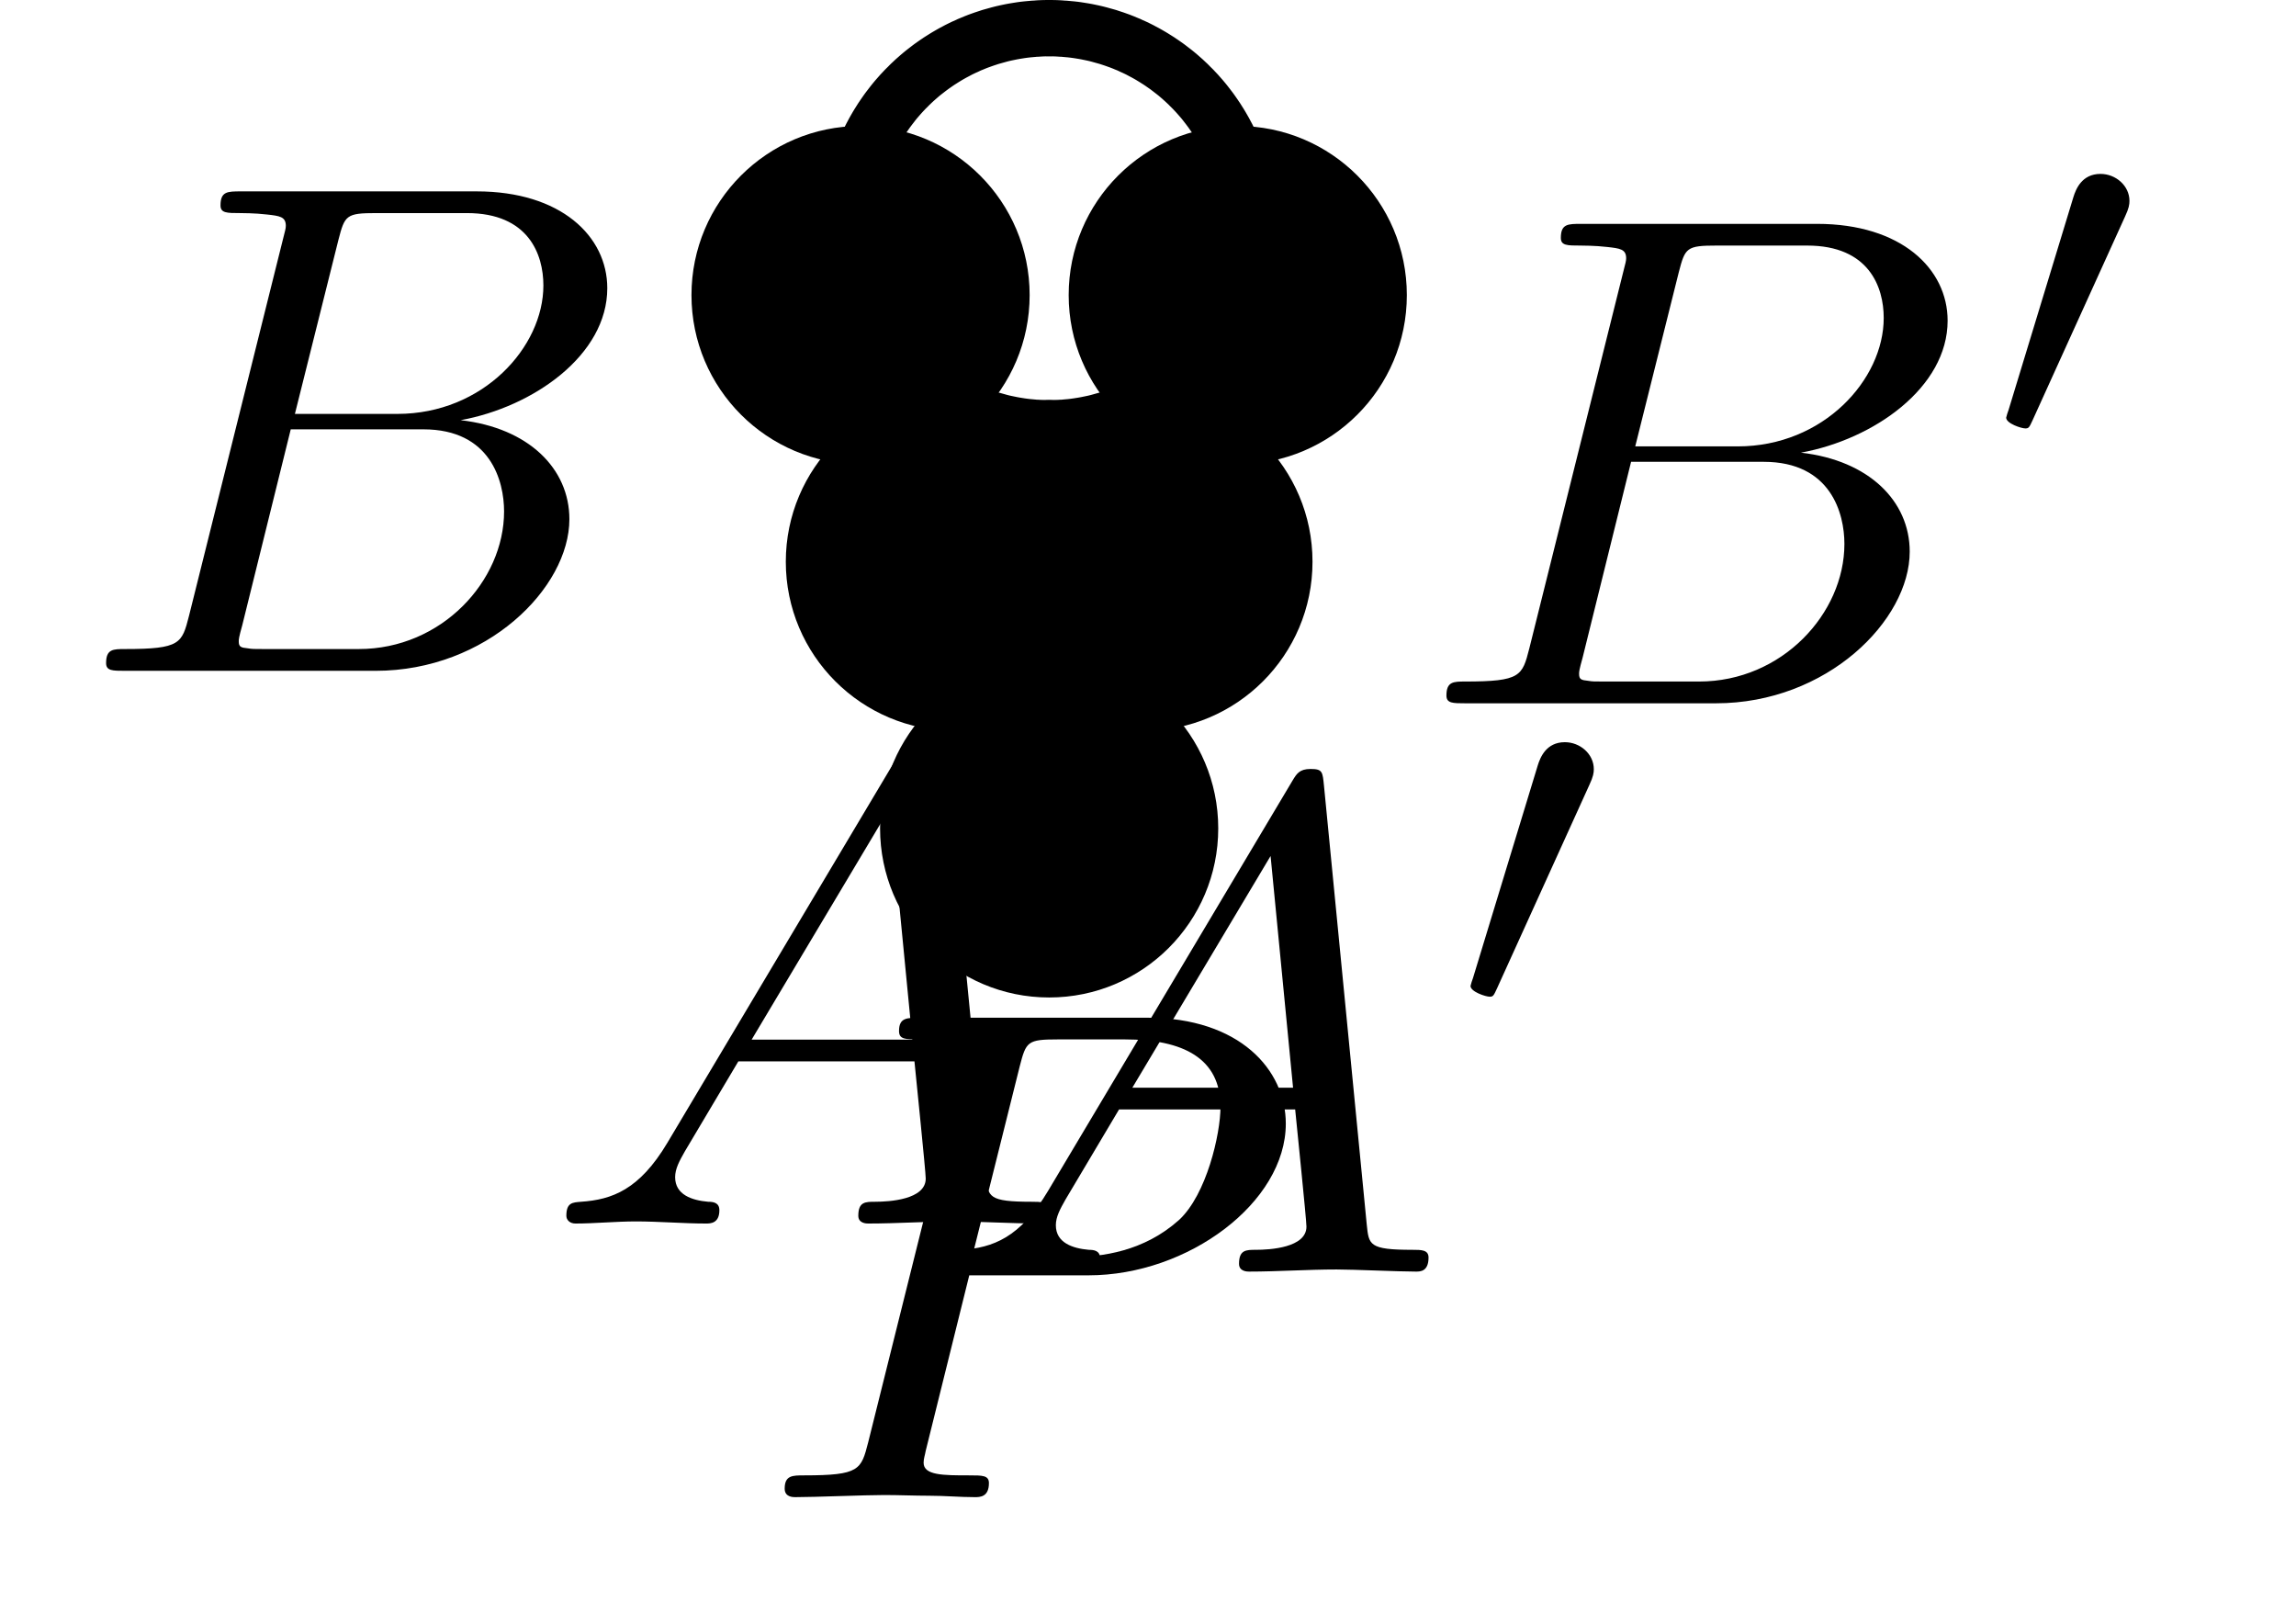 <?xml version='1.0'?>
<!-- This file was generated by dvisvgm 1.6 -->
<svg height='22.89pt' version='1.1' viewBox='56.621 54.06 32.59 22.89' width='32.59pt' xmlns='http://www.w3.org/2000/svg' xmlns:xlink='http://www.w3.org/1999/xlink'>
<defs>
<path d='M1.783 -1.146C1.385 -0.478 0.996 -0.339 0.558 -0.309C0.438 -0.299 0.349 -0.299 0.349 -0.11C0.349 -0.05 0.399 0 0.478 0C0.747 0 1.056 -0.03 1.335 -0.03C1.664 -0.03 2.012 0 2.331 0C2.391 0 2.521 0 2.521 -0.189C2.521 -0.299 2.431 -0.309 2.361 -0.309C2.132 -0.329 1.893 -0.408 1.893 -0.658C1.893 -0.777 1.953 -0.887 2.032 -1.026L2.79 -2.301H5.29C5.31 -2.092 5.45 -0.737 5.45 -0.638C5.45 -0.339 4.932 -0.309 4.732 -0.309C4.593 -0.309 4.493 -0.309 4.493 -0.11C4.493 0 4.613 0 4.633 0C5.041 0 5.469 -0.03 5.878 -0.03C6.127 -0.03 6.755 0 7.004 0C7.064 0 7.183 0 7.183 -0.199C7.183 -0.309 7.083 -0.309 6.954 -0.309C6.336 -0.309 6.336 -0.379 6.306 -0.667L5.699 -6.894C5.679 -7.093 5.679 -7.133 5.509 -7.133C5.35 -7.133 5.31 -7.064 5.25 -6.964L1.783 -1.146ZM2.979 -2.61L4.941 -5.898L5.26 -2.61H2.979Z' id='g1-65'/>
<path d='M1.594 -0.777C1.494 -0.389 1.474 -0.309 0.687 -0.309C0.518 -0.309 0.418 -0.309 0.418 -0.11C0.418 0 0.508 0 0.687 0H4.244C5.818 0 6.994 -1.176 6.994 -2.152C6.994 -2.869 6.416 -3.447 5.45 -3.557C6.486 -3.746 7.532 -4.483 7.532 -5.43C7.532 -6.167 6.874 -6.804 5.679 -6.804H2.331C2.142 -6.804 2.042 -6.804 2.042 -6.605C2.042 -6.496 2.132 -6.496 2.321 -6.496C2.341 -6.496 2.531 -6.496 2.7 -6.476C2.879 -6.456 2.969 -6.446 2.969 -6.316C2.969 -6.276 2.959 -6.247 2.929 -6.127L1.594 -0.777ZM3.098 -3.646L3.716 -6.117C3.806 -6.466 3.826 -6.496 4.254 -6.496H5.539C6.416 -6.496 6.625 -5.908 6.625 -5.469C6.625 -4.593 5.768 -3.646 4.553 -3.646H3.098ZM2.65 -0.309C2.511 -0.309 2.491 -0.309 2.431 -0.319C2.331 -0.329 2.301 -0.339 2.301 -0.418C2.301 -0.448 2.301 -0.468 2.351 -0.648L3.039 -3.427H4.922C5.878 -3.427 6.067 -2.69 6.067 -2.262C6.067 -1.275 5.181 -0.309 4.005 -0.309H2.65Z' id='g1-66'/>
<path d='M3.019 -3.148H4.712C6.127 -3.148 7.512 -4.184 7.512 -5.3C7.512 -6.067 6.854 -6.804 5.549 -6.804H2.321C2.132 -6.804 2.022 -6.804 2.022 -6.615C2.022 -6.496 2.112 -6.496 2.311 -6.496C2.441 -6.496 2.62 -6.486 2.74 -6.476C2.899 -6.456 2.959 -6.426 2.959 -6.316C2.959 -6.276 2.949 -6.247 2.919 -6.127L1.584 -0.777C1.484 -0.389 1.465 -0.309 0.677 -0.309C0.508 -0.309 0.399 -0.309 0.399 -0.12C0.399 0 0.518 0 0.548 0C0.827 0 1.534 -0.03 1.813 -0.03C2.022 -0.03 2.242 -0.02 2.451 -0.02C2.67 -0.02 2.889 0 3.098 0C3.168 0 3.298 0 3.298 -0.199C3.298 -0.309 3.208 -0.309 3.019 -0.309C2.65 -0.309 2.371 -0.309 2.371 -0.488C2.371 -0.548 2.391 -0.598 2.401 -0.658L3.019 -3.148ZM3.736 -6.117C3.826 -6.466 3.846 -6.496 4.274 -6.496H5.23C6.057 -6.496 6.585 -6.227 6.585 -5.539C6.585 -5.151 6.386 -4.294 5.998 -3.935C5.499 -3.487 4.902 -3.407 4.463 -3.407H3.059L3.736 -6.117Z' id='g1-80'/>
<path d='M2.022 -3.292C2.078 -3.41 2.085 -3.466 2.085 -3.515C2.085 -3.731 1.89 -3.898 1.674 -3.898C1.409 -3.898 1.325 -3.682 1.29 -3.571L0.37 -0.551C0.363 -0.537 0.335 -0.446 0.335 -0.439C0.335 -0.356 0.551 -0.286 0.607 -0.286C0.656 -0.286 0.663 -0.3 0.711 -0.404L2.022 -3.292Z' id='g0-48'/>
</defs>
<g id='page1'>
<g transform='matrix(1 0 0 1 71.513 57.299)'>
<path d='M 2.839 0C 2.839 -0.015 2.839 -0.03 2.839 -0.045C 2.838 -0.059 2.838 -0.074 2.838 -0.089C 2.837 -0.104 2.837 -0.119 2.836 -0.134C 2.835 -0.149 2.834 -0.163 2.833 -0.178C 2.833 -0.193 2.831 -0.208 2.83 -0.223C 2.829 -0.238 2.828 -0.252 2.826 -0.267C 2.825 -0.282 2.824 -0.297 2.822 -0.312C 2.82 -0.326 2.819 -0.341 2.817 -0.356C 2.815 -0.371 2.813 -0.385 2.811 -0.4C 2.809 -0.415 2.806 -0.429 2.804 -0.444C 2.802 -0.459 2.799 -0.473 2.797 -0.488C 2.794 -0.503 2.792 -0.517 2.789 -0.532C 2.786 -0.547 2.783 -0.561 2.78 -0.576C 2.777 -0.59 2.774 -0.605 2.771 -0.619C 2.767 -0.634 2.764 -0.648 2.761 -0.663C 2.757 -0.677 2.754 -0.692 2.75 -0.706C 2.746 -0.72 2.742 -0.735 2.738 -0.749C 2.734 -0.763 2.73 -0.778 2.726 -0.792C 2.722 -0.806 2.718 -0.821 2.714 -0.835C 2.709 -0.849 2.705 -0.863 2.7 -0.877C 2.695 -0.891 2.691 -0.906 2.686 -0.92C 2.681 -0.934 2.676 -0.948 2.671 -0.962C 2.666 -0.976 2.661 -0.99 2.656 -1.004C 2.651 -1.017 2.645 -1.031 2.64 -1.045C 2.634 -1.059 2.629 -1.073 2.623 -1.086C 2.617 -1.1 2.611 -1.114 2.606 -1.128C 2.6 -1.141 2.594 -1.155 2.587 -1.168C 2.581 -1.182 2.575 -1.195 2.569 -1.209C 2.563 -1.222 2.556 -1.236 2.55 -1.249C 2.543 -1.262 2.536 -1.276 2.53 -1.289C 2.523 -1.302 2.516 -1.315 2.509 -1.328C 2.502 -1.342 2.495 -1.355 2.488 -1.368C 2.481 -1.381 2.473 -1.394 2.466 -1.407C 2.459 -1.42 2.451 -1.432 2.444 -1.445C 2.436 -1.458 2.428 -1.471 2.421 -1.483C 2.413 -1.496 2.405 -1.509 2.397 -1.521C 2.389 -1.534 2.381 -1.546 2.373 -1.559C 2.365 -1.571 2.356 -1.583 2.348 -1.596C 2.34 -1.608 2.331 -1.62 2.323 -1.632C 2.314 -1.645 2.306 -1.657 2.297 -1.669C 2.288 -1.681 2.279 -1.693 2.27 -1.705C 2.261 -1.716 2.252 -1.728 2.243 -1.74C 2.234 -1.752 2.225 -1.763 2.216 -1.775C 2.206 -1.787 2.197 -1.798 2.188 -1.81C 2.178 -1.821 2.168 -1.833 2.159 -1.844C 2.149 -1.855 2.139 -1.866 2.13 -1.877C 2.12 -1.889 2.11 -1.9 2.1 -1.911C 2.09 -1.922 2.08 -1.933 2.07 -1.943C 2.059 -1.954 2.049 -1.965 2.039 -1.976C 2.028 -1.986 2.018 -1.997 2.007 -2.007C 1.997 -2.018 1.986 -2.028 1.976 -2.039C 1.965 -2.049 1.954 -2.059 1.943 -2.07C 1.933 -2.08 1.922 -2.09 1.911 -2.1C 1.9 -2.11 1.889 -2.12 1.877 -2.13C 1.866 -2.139 1.855 -2.149 1.844 -2.159C 1.833 -2.168 1.821 -2.178 1.81 -2.188C 1.798 -2.197 1.787 -2.206 1.775 -2.216C 1.763 -2.225 1.752 -2.234 1.74 -2.243C 1.728 -2.252 1.716 -2.261 1.705 -2.27C 1.693 -2.279 1.681 -2.288 1.669 -2.297C 1.657 -2.306 1.645 -2.314 1.632 -2.323C 1.62 -2.331 1.608 -2.34 1.596 -2.348C 1.583 -2.356 1.571 -2.365 1.559 -2.373C 1.546 -2.381 1.534 -2.389 1.521 -2.397C 1.509 -2.405 1.496 -2.413 1.483 -2.421C 1.471 -2.428 1.458 -2.436 1.445 -2.444C 1.432 -2.451 1.42 -2.459 1.407 -2.466C 1.394 -2.473 1.381 -2.481 1.368 -2.488C 1.355 -2.495 1.342 -2.502 1.328 -2.509C 1.315 -2.516 1.302 -2.523 1.289 -2.53C 1.276 -2.536 1.262 -2.543 1.249 -2.55C 1.236 -2.556 1.222 -2.563 1.209 -2.569C 1.195 -2.575 1.182 -2.581 1.168 -2.587C 1.155 -2.594 1.141 -2.6 1.128 -2.606C 1.114 -2.611 1.1 -2.617 1.086 -2.623C 1.073 -2.629 1.059 -2.634 1.045 -2.64C 1.031 -2.645 1.017 -2.651 1.004 -2.656C 0.99 -2.661 0.976 -2.666 0.962 -2.671C 0.948 -2.676 0.934 -2.681 0.92 -2.686C 0.906 -2.691 0.891 -2.695 0.877 -2.7C 0.863 -2.705 0.849 -2.709 0.835 -2.714C 0.821 -2.718 0.806 -2.722 0.792 -2.726C 0.778 -2.73 0.763 -2.734 0.749 -2.738C 0.735 -2.742 0.72 -2.746 0.706 -2.75C 0.692 -2.754 0.677 -2.757 0.663 -2.761C 0.648 -2.764 0.634 -2.767 0.619 -2.771C 0.605 -2.774 0.59 -2.777 0.576 -2.78C 0.561 -2.783 0.547 -2.786 0.532 -2.789C 0.517 -2.792 0.503 -2.794 0.488 -2.797C 0.473 -2.799 0.459 -2.802 0.444 -2.804C 0.429 -2.806 0.415 -2.809 0.4 -2.811C 0.385 -2.813 0.371 -2.815 0.356 -2.817C 0.341 -2.819 0.326 -2.82 0.312 -2.822C 0.297 -2.824 0.282 -2.825 0.267 -2.826C 0.252 -2.828 0.238 -2.829 0.223 -2.83C 0.208 -2.831 0.193 -2.833 0.178 -2.833C 0.163 -2.834 0.149 -2.835 0.134 -2.836C 0.119 -2.837 0.104 -2.837 0.089 -2.838C 0.074 -2.838 0.059 -2.838 0.045 -2.839C 0.03 -2.839 0.015 -2.839 1.73841e-16 -2.839C -0.015 -2.839 -0.03 -2.839 -0.045 -2.839C -0.059 -2.838 -0.074 -2.838 -0.089 -2.838C -0.104 -2.837 -0.119 -2.837 -0.134 -2.836C -0.149 -2.835 -0.163 -2.834 -0.178 -2.833C -0.193 -2.833 -0.208 -2.831 -0.223 -2.83C -0.238 -2.829 -0.252 -2.828 -0.267 -2.826C -0.282 -2.825 -0.297 -2.824 -0.312 -2.822C -0.326 -2.82 -0.341 -2.819 -0.356 -2.817C -0.371 -2.815 -0.385 -2.813 -0.4 -2.811C -0.415 -2.809 -0.429 -2.806 -0.444 -2.804C -0.459 -2.802 -0.473 -2.799 -0.488 -2.797C -0.503 -2.794 -0.517 -2.792 -0.532 -2.789C -0.547 -2.786 -0.561 -2.783 -0.576 -2.78C -0.59 -2.777 -0.605 -2.774 -0.619 -2.771C -0.634 -2.767 -0.648 -2.764 -0.663 -2.761C -0.677 -2.757 -0.692 -2.754 -0.706 -2.75C -0.72 -2.746 -0.735 -2.742 -0.749 -2.738C -0.763 -2.734 -0.778 -2.73 -0.792 -2.726C -0.806 -2.722 -0.821 -2.718 -0.835 -2.714C -0.849 -2.709 -0.863 -2.705 -0.877 -2.7C -0.891 -2.695 -0.906 -2.691 -0.92 -2.686C -0.934 -2.681 -0.948 -2.676 -0.962 -2.671C -0.976 -2.666 -0.99 -2.661 -1.004 -2.656C -1.017 -2.651 -1.031 -2.645 -1.045 -2.64C -1.059 -2.634 -1.073 -2.629 -1.086 -2.623C -1.1 -2.617 -1.114 -2.611 -1.128 -2.606C -1.141 -2.6 -1.155 -2.594 -1.168 -2.587C -1.182 -2.581 -1.195 -2.575 -1.209 -2.569C -1.222 -2.563 -1.236 -2.556 -1.249 -2.55C -1.262 -2.543 -1.276 -2.536 -1.289 -2.53C -1.302 -2.523 -1.315 -2.516 -1.328 -2.509C -1.342 -2.502 -1.355 -2.495 -1.368 -2.488C -1.381 -2.481 -1.394 -2.473 -1.407 -2.466C -1.42 -2.459 -1.432 -2.451 -1.445 -2.444C -1.458 -2.436 -1.471 -2.428 -1.483 -2.421C -1.496 -2.413 -1.509 -2.405 -1.521 -2.397C -1.534 -2.389 -1.546 -2.381 -1.559 -2.373C -1.571 -2.365 -1.583 -2.356 -1.596 -2.348C -1.608 -2.34 -1.62 -2.331 -1.632 -2.323C -1.645 -2.314 -1.657 -2.306 -1.669 -2.297C -1.681 -2.288 -1.693 -2.279 -1.705 -2.27C -1.716 -2.261 -1.728 -2.252 -1.74 -2.243C -1.752 -2.234 -1.763 -2.225 -1.775 -2.216C -1.787 -2.206 -1.798 -2.197 -1.81 -2.188C -1.821 -2.178 -1.833 -2.168 -1.844 -2.159C -1.855 -2.149 -1.866 -2.139 -1.877 -2.13C -1.889 -2.12 -1.9 -2.11 -1.911 -2.1C -1.922 -2.09 -1.933 -2.08 -1.943 -2.07C -1.954 -2.059 -1.965 -2.049 -1.976 -2.039C -1.986 -2.028 -1.997 -2.018 -2.007 -2.007C -2.018 -1.997 -2.028 -1.986 -2.039 -1.976C -2.049 -1.965 -2.059 -1.954 -2.07 -1.943C -2.08 -1.933 -2.09 -1.922 -2.1 -1.911C -2.11 -1.9 -2.12 -1.889 -2.13 -1.877C -2.139 -1.866 -2.149 -1.855 -2.159 -1.844C -2.168 -1.833 -2.178 -1.821 -2.188 -1.81C -2.197 -1.798 -2.206 -1.787 -2.216 -1.775C -2.225 -1.763 -2.234 -1.752 -2.243 -1.74C -2.252 -1.728 -2.261 -1.716 -2.27 -1.705C -2.279 -1.693 -2.288 -1.681 -2.297 -1.669C -2.306 -1.657 -2.314 -1.645 -2.323 -1.632C -2.331 -1.62 -2.34 -1.608 -2.348 -1.596C -2.356 -1.583 -2.365 -1.571 -2.373 -1.559C -2.381 -1.546 -2.389 -1.534 -2.397 -1.521C -2.405 -1.509 -2.413 -1.496 -2.421 -1.483C -2.428 -1.471 -2.436 -1.458 -2.444 -1.445C -2.451 -1.432 -2.459 -1.42 -2.466 -1.407C -2.473 -1.394 -2.481 -1.381 -2.488 -1.368C -2.495 -1.355 -2.502 -1.342 -2.509 -1.328C -2.516 -1.315 -2.523 -1.302 -2.53 -1.289C -2.536 -1.276 -2.543 -1.262 -2.55 -1.249C -2.556 -1.236 -2.563 -1.222 -2.569 -1.209C -2.575 -1.195 -2.581 -1.182 -2.587 -1.168C -2.594 -1.155 -2.6 -1.141 -2.606 -1.128C -2.611 -1.114 -2.617 -1.1 -2.623 -1.086C -2.629 -1.073 -2.634 -1.059 -2.64 -1.045C -2.645 -1.031 -2.651 -1.017 -2.656 -1.004C -2.661 -0.99 -2.666 -0.976 -2.671 -0.962C -2.676 -0.948 -2.681 -0.934 -2.686 -0.92C -2.691 -0.906 -2.695 -0.891 -2.7 -0.877C -2.705 -0.863 -2.709 -0.849 -2.714 -0.835C -2.718 -0.821 -2.722 -0.806 -2.726 -0.792C -2.73 -0.778 -2.734 -0.763 -2.738 -0.749C -2.742 -0.735 -2.746 -0.72 -2.75 -0.706C -2.754 -0.692 -2.757 -0.677 -2.761 -0.663C -2.764 -0.648 -2.767 -0.634 -2.771 -0.619C -2.774 -0.605 -2.777 -0.59 -2.78 -0.576C -2.783 -0.561 -2.786 -0.547 -2.789 -0.532C -2.792 -0.517 -2.794 -0.503 -2.797 -0.488C -2.799 -0.473 -2.802 -0.459 -2.804 -0.444C -2.806 -0.429 -2.809 -0.415 -2.811 -0.4C -2.813 -0.385 -2.815 -0.371 -2.817 -0.356C -2.819 -0.341 -2.82 -0.326 -2.822 -0.312C -2.824 -0.297 -2.825 -0.282 -2.826 -0.267C -2.828 -0.252 -2.829 -0.238 -2.83 -0.223C -2.831 -0.208 -2.833 -0.193 -2.833 -0.178C -2.834 -0.163 -2.835 -0.149 -2.836 -0.134C -2.837 -0.119 -2.837 -0.104 -2.838 -0.089C -2.838 -0.074 -2.838 -0.059 -2.839 -0.045C -2.839 -0.03 -2.839 -0.015 -2.839 -3.47681e-16C -2.839 0.015 -2.839 0.03 -2.839 0.045C -2.838 0.059 -2.838 0.074 -2.838 0.089C -2.837 0.104 -2.837 0.119 -2.836 0.134C -2.835 0.149 -2.834 0.163 -2.833 0.178C -2.833 0.193 -2.831 0.208 -2.83 0.223C -2.829 0.238 -2.828 0.252 -2.826 0.267C -2.825 0.282 -2.824 0.297 -2.822 0.312C -2.82 0.326 -2.819 0.341 -2.817 0.356C -2.815 0.371 -2.813 0.385 -2.811 0.4C -2.809 0.415 -2.806 0.429 -2.804 0.444C -2.802 0.459 -2.799 0.473 -2.797 0.488C -2.794 0.503 -2.792 0.517 -2.789 0.532C -2.786 0.547 -2.783 0.561 -2.78 0.576C -2.777 0.59 -2.774 0.605 -2.771 0.619C -2.767 0.634 -2.764 0.648 -2.761 0.663C -2.757 0.677 -2.754 0.692 -2.75 0.706C -2.746 0.72 -2.742 0.735 -2.738 0.749C -2.734 0.763 -2.73 0.778 -2.726 0.792C -2.722 0.806 -2.718 0.821 -2.714 0.835C -2.709 0.849 -2.705 0.863 -2.7 0.877C -2.695 0.891 -2.691 0.906 -2.686 0.92C -2.681 0.934 -2.676 0.948 -2.671 0.962C -2.666 0.976 -2.661 0.99 -2.656 1.004C -2.651 1.017 -2.645 1.031 -2.64 1.045C -2.634 1.059 -2.629 1.073 -2.623 1.086C -2.617 1.1 -2.611 1.114 -2.606 1.128C -2.6 1.141 -2.594 1.155 -2.587 1.168C -2.581 1.182 -2.575 1.195 -2.569 1.209C -2.563 1.222 -2.556 1.236 -2.55 1.249C -2.543 1.262 -2.536 1.276 -2.53 1.289C -2.523 1.302 -2.516 1.315 -2.509 1.328C -2.502 1.342 -2.495 1.355 -2.488 1.368C -2.481 1.381 -2.473 1.394 -2.466 1.407C -2.459 1.42 -2.451 1.432 -2.444 1.445C -2.436 1.458 -2.428 1.471 -2.421 1.483C -2.413 1.496 -2.405 1.509 -2.397 1.521C -2.389 1.534 -2.381 1.546 -2.373 1.559C -2.365 1.571 -2.356 1.583 -2.348 1.596C -2.34 1.608 -2.331 1.62 -2.323 1.632C -2.314 1.645 -2.306 1.657 -2.297 1.669C -2.288 1.681 -2.279 1.693 -2.27 1.705C -2.261 1.716 -2.252 1.728 -2.243 1.74C -2.234 1.752 -2.225 1.763 -2.216 1.775C -2.206 1.787 -2.197 1.798 -2.188 1.81C -2.178 1.821 -2.168 1.833 -2.159 1.844C -2.149 1.855 -2.139 1.866 -2.13 1.877C -2.12 1.889 -2.11 1.9 -2.1 1.911C -2.09 1.922 -2.08 1.933 -2.07 1.943C -2.059 1.954 -2.049 1.965 -2.039 1.976C -2.028 1.986 -2.018 1.997 -2.007 2.007C -1.997 2.018 -1.986 2.028 -1.976 2.039C -1.965 2.049 -1.954 2.059 -1.943 2.07C -1.933 2.08 -1.922 2.09 -1.911 2.1C -1.9 2.11 -1.889 2.12 -1.877 2.13C -1.866 2.139 -1.855 2.149 -1.844 2.159C -1.833 2.168 -1.821 2.178 -1.81 2.188C -1.798 2.197 -1.787 2.206 -1.775 2.216C -1.763 2.225 -1.752 2.234 -1.74 2.243C -1.728 2.252 -1.716 2.261 -1.705 2.27C -1.693 2.279 -1.681 2.288 -1.669 2.297C -1.657 2.306 -1.645 2.314 -1.632 2.323C -1.62 2.331 -1.608 2.34 -1.596 2.348C -1.583 2.356 -1.571 2.365 -1.559 2.373C -1.546 2.381 -1.534 2.389 -1.521 2.397C -1.509 2.405 -1.496 2.413 -1.483 2.421C -1.471 2.428 -1.458 2.436 -1.445 2.444C -1.432 2.451 -1.42 2.459 -1.407 2.466C -1.394 2.473 -1.381 2.481 -1.368 2.488C -1.355 2.495 -1.342 2.502 -1.328 2.509C -1.315 2.516 -1.302 2.523 -1.289 2.53C -1.276 2.536 -1.262 2.543 -1.249 2.55C -1.236 2.556 -1.222 2.563 -1.209 2.569C -1.195 2.575 -1.182 2.581 -1.168 2.587C -1.155 2.594 -1.141 2.6 -1.128 2.606C -1.114 2.611 -1.1 2.617 -1.086 2.623C -1.073 2.629 -1.059 2.634 -1.045 2.64C -1.031 2.645 -1.017 2.651 -1.004 2.656C -0.99 2.661 -0.976 2.666 -0.962 2.671C -0.948 2.676 -0.934 2.681 -0.92 2.686C -0.906 2.691 -0.891 2.695 -0.877 2.7C -0.863 2.705 -0.849 2.709 -0.835 2.714C -0.821 2.718 -0.806 2.722 -0.792 2.726C -0.778 2.73 -0.763 2.734 -0.749 2.738C -0.735 2.742 -0.72 2.746 -0.706 2.75C -0.692 2.754 -0.677 2.757 -0.663 2.761C -0.648 2.764 -0.634 2.767 -0.619 2.771C -0.605 2.774 -0.59 2.777 -0.576 2.78C -0.561 2.783 -0.547 2.786 -0.532 2.789C -0.517 2.792 -0.503 2.794 -0.488 2.797C -0.473 2.799 -0.459 2.802 -0.444 2.804C -0.429 2.806 -0.415 2.809 -0.4 2.811C -0.385 2.813 -0.371 2.815 -0.356 2.817C -0.341 2.819 -0.326 2.82 -0.312 2.822C -0.297 2.824 -0.282 2.825 -0.267 2.826C -0.252 2.828 -0.238 2.829 -0.223 2.83C -0.208 2.831 -0.193 2.833 -0.178 2.833C -0.163 2.834 -0.149 2.835 -0.134 2.836C -0.119 2.837 -0.104 2.837 -0.089 2.838C -0.074 2.838 -0.059 2.838 -0.045 2.839C -0.03 2.839 -0.015 2.839 -5.21522e-16 2.839C 0.015 2.839 0.03 2.839 0.045 2.839C 0.059 2.838 0.074 2.838 0.089 2.838C 0.104 2.837 0.119 2.837 0.134 2.836C 0.149 2.835 0.163 2.834 0.178 2.833C 0.193 2.833 0.208 2.831 0.223 2.83C 0.238 2.829 0.252 2.828 0.267 2.826C 0.282 2.825 0.297 2.824 0.312 2.822C 0.326 2.82 0.341 2.819 0.356 2.817C 0.371 2.815 0.385 2.813 0.4 2.811C 0.415 2.809 0.429 2.806 0.444 2.804C 0.459 2.802 0.473 2.799 0.488 2.797C 0.503 2.794 0.517 2.792 0.532 2.789C 0.547 2.786 0.561 2.783 0.576 2.78C 0.59 2.777 0.605 2.774 0.619 2.771C 0.634 2.767 0.648 2.764 0.663 2.761C 0.677 2.757 0.692 2.754 0.706 2.75C 0.72 2.746 0.735 2.742 0.749 2.738C 0.763 2.734 0.778 2.73 0.792 2.726C 0.806 2.722 0.821 2.718 0.835 2.714C 0.849 2.709 0.863 2.705 0.877 2.7C 0.891 2.695 0.906 2.691 0.92 2.686C 0.934 2.681 0.948 2.676 0.962 2.671C 0.976 2.666 0.99 2.661 1.004 2.656C 1.017 2.651 1.031 2.645 1.045 2.64C 1.059 2.634 1.073 2.629 1.086 2.623C 1.1 2.617 1.114 2.611 1.128 2.606C 1.141 2.6 1.155 2.594 1.168 2.587C 1.182 2.581 1.195 2.575 1.209 2.569C 1.222 2.563 1.236 2.556 1.249 2.55C 1.262 2.543 1.276 2.536 1.289 2.53C 1.302 2.523 1.315 2.516 1.328 2.509C 1.342 2.502 1.355 2.495 1.368 2.488C 1.381 2.481 1.394 2.473 1.407 2.466C 1.42 2.459 1.432 2.451 1.445 2.444C 1.458 2.436 1.471 2.428 1.483 2.421C 1.496 2.413 1.509 2.405 1.521 2.397C 1.534 2.389 1.546 2.381 1.559 2.373C 1.571 2.365 1.583 2.356 1.596 2.348C 1.608 2.34 1.62 2.331 1.632 2.323C 1.645 2.314 1.657 2.306 1.669 2.297C 1.681 2.288 1.693 2.279 1.705 2.27C 1.716 2.261 1.728 2.252 1.74 2.243C 1.752 2.234 1.763 2.225 1.775 2.216C 1.787 2.206 1.798 2.197 1.81 2.188C 1.821 2.178 1.833 2.168 1.844 2.159C 1.855 2.149 1.866 2.139 1.877 2.13C 1.889 2.12 1.9 2.11 1.911 2.1C 1.922 2.09 1.933 2.08 1.943 2.07C 1.954 2.059 1.965 2.049 1.976 2.039C 1.986 2.028 1.997 2.018 2.007 2.007C 2.018 1.997 2.028 1.986 2.039 1.976C 2.049 1.965 2.059 1.954 2.07 1.943C 2.08 1.933 2.09 1.922 2.1 1.911C 2.11 1.9 2.12 1.889 2.13 1.877C 2.139 1.866 2.149 1.855 2.159 1.844C 2.168 1.833 2.178 1.821 2.188 1.81C 2.197 1.798 2.206 1.787 2.216 1.775C 2.225 1.763 2.234 1.752 2.243 1.74C 2.252 1.728 2.261 1.716 2.27 1.705C 2.279 1.693 2.288 1.681 2.297 1.669C 2.306 1.657 2.314 1.645 2.323 1.632C 2.331 1.62 2.34 1.608 2.348 1.596C 2.356 1.583 2.365 1.571 2.373 1.559C 2.381 1.546 2.389 1.534 2.397 1.521C 2.405 1.509 2.413 1.496 2.421 1.483C 2.428 1.471 2.436 1.458 2.444 1.445C 2.451 1.432 2.459 1.42 2.466 1.407C 2.473 1.394 2.481 1.381 2.488 1.368C 2.495 1.355 2.502 1.342 2.509 1.328C 2.516 1.315 2.523 1.302 2.53 1.289C 2.536 1.276 2.543 1.262 2.55 1.249C 2.556 1.236 2.563 1.222 2.569 1.209C 2.575 1.195 2.581 1.182 2.587 1.168C 2.594 1.155 2.6 1.141 2.606 1.128C 2.611 1.114 2.617 1.1 2.623 1.086C 2.629 1.073 2.634 1.059 2.64 1.045C 2.645 1.031 2.651 1.017 2.656 1.004C 2.661 0.99 2.666 0.976 2.671 0.962C 2.676 0.948 2.681 0.934 2.686 0.92C 2.691 0.906 2.695 0.891 2.7 0.877C 2.705 0.863 2.709 0.849 2.714 0.835C 2.718 0.821 2.722 0.806 2.726 0.792C 2.73 0.778 2.734 0.763 2.738 0.749C 2.742 0.735 2.746 0.72 2.75 0.706C 2.754 0.692 2.757 0.677 2.761 0.663C 2.764 0.648 2.767 0.634 2.771 0.619C 2.774 0.605 2.777 0.59 2.78 0.576C 2.783 0.561 2.786 0.547 2.789 0.532C 2.792 0.517 2.794 0.503 2.797 0.488C 2.799 0.473 2.802 0.459 2.804 0.444C 2.806 0.429 2.809 0.415 2.811 0.4C 2.813 0.385 2.815 0.371 2.817 0.356C 2.819 0.341 2.82 0.326 2.822 0.312C 2.824 0.297 2.825 0.282 2.826 0.267C 2.828 0.252 2.829 0.238 2.83 0.223C 2.831 0.208 2.833 0.193 2.833 0.178C 2.834 0.163 2.835 0.149 2.836 0.134C 2.837 0.119 2.837 0.104 2.838 0.089C 2.838 0.074 2.838 0.059 2.839 0.045C 2.839 0.03 2.839 0.015 2.839 6.95363e-16' fill='none' stroke='#000000' stroke-linecap='round' stroke-linejoin='round' stroke-miterlimit='10.037' stroke-width='0.8'/>
</g>
<g transform='matrix(1 0 0 1 71.513 57.299)'>
<path d='M 1.42 4.259C 1.42 4.251 1.419 4.244 1.419 4.236C 1.419 4.229 1.419 4.221 1.419 4.214C 1.419 4.207 1.418 4.199 1.418 4.192C 1.418 4.184 1.417 4.177 1.417 4.169C 1.416 4.162 1.416 4.155 1.415 4.147C 1.415 4.14 1.414 4.132 1.413 4.125C 1.413 4.118 1.412 4.11 1.411 4.103C 1.41 4.095 1.409 4.088 1.408 4.081C 1.407 4.073 1.406 4.066 1.405 4.059C 1.404 4.051 1.403 4.044 1.402 4.036C 1.401 4.029 1.4 4.022 1.398 4.014C 1.397 4.007 1.396 4 1.394 3.993C 1.393 3.985 1.392 3.978 1.39 3.971C 1.389 3.963 1.387 3.956 1.385 3.949C 1.384 3.942 1.382 3.934 1.38 3.927C 1.379 3.92 1.377 3.913 1.375 3.906C 1.373 3.898 1.371 3.891 1.369 3.884C 1.367 3.877 1.365 3.87 1.363 3.863C 1.361 3.855 1.359 3.848 1.357 3.841C 1.355 3.834 1.352 3.827 1.35 3.82C 1.348 3.813 1.345 3.806 1.343 3.799C 1.341 3.792 1.338 3.785 1.336 3.778C 1.333 3.771 1.331 3.764 1.328 3.757C 1.325 3.75 1.323 3.743 1.32 3.736C 1.317 3.729 1.314 3.722 1.311 3.715C 1.309 3.708 1.306 3.702 1.303 3.695C 1.3 3.688 1.297 3.681 1.294 3.674C 1.291 3.668 1.288 3.661 1.284 3.654C 1.281 3.647 1.278 3.641 1.275 3.634C 1.272 3.627 1.268 3.621 1.265 3.614C 1.261 3.607 1.258 3.601 1.255 3.594C 1.251 3.588 1.248 3.581 1.244 3.575C 1.24 3.568 1.237 3.562 1.233 3.555C 1.229 3.549 1.226 3.542 1.222 3.536C 1.218 3.53 1.214 3.523 1.21 3.517C 1.206 3.511 1.203 3.504 1.199 3.498C 1.195 3.492 1.191 3.485 1.186 3.479C 1.182 3.473 1.178 3.467 1.174 3.461C 1.17 3.455 1.166 3.448 1.161 3.442C 1.157 3.436 1.153 3.43 1.148 3.424C 1.144 3.418 1.14 3.412 1.135 3.406C 1.131 3.4 1.126 3.394 1.122 3.389C 1.117 3.383 1.112 3.377 1.108 3.371C 1.103 3.365 1.098 3.359 1.094 3.354C 1.089 3.348 1.084 3.342 1.079 3.337C 1.075 3.331 1.07 3.325 1.065 3.32C 1.06 3.314 1.055 3.309 1.05 3.303C 1.045 3.298 1.04 3.292 1.035 3.287C 1.03 3.281 1.025 3.276 1.019 3.271C 1.014 3.265 1.009 3.26 1.004 3.255C 0.998 3.25 0.993 3.244 0.988 3.239C 0.983 3.234 0.977 3.229 0.972 3.224C 0.966 3.219 0.961 3.214 0.955 3.209C 0.95 3.204 0.944 3.199 0.939 3.194C 0.933 3.189 0.928 3.184 0.922 3.179C 0.916 3.174 0.911 3.17 0.905 3.165C 0.899 3.16 0.893 3.155 0.888 3.151C 0.882 3.146 0.876 3.141 0.87 3.137C 0.864 3.132 0.858 3.128 0.852 3.123C 0.846 3.119 0.84 3.115 0.834 3.11C 0.828 3.106 0.822 3.101 0.816 3.097C 0.81 3.093 0.804 3.089 0.798 3.084C 0.792 3.08 0.786 3.076 0.779 3.072C 0.773 3.068 0.767 3.064 0.761 3.06C 0.754 3.056 0.748 3.052 0.742 3.048C 0.735 3.044 0.729 3.041 0.723 3.037C 0.716 3.033 0.71 3.029 0.703 3.026C 0.697 3.022 0.69 3.018 0.684 3.015C 0.677 3.011 0.671 3.008 0.664 3.004C 0.658 3.001 0.651 2.997 0.644 2.994C 0.638 2.99 0.631 2.987 0.625 2.984C 0.618 2.981 0.611 2.977 0.604 2.974C 0.598 2.971 0.591 2.968 0.584 2.965C 0.577 2.962 0.571 2.959 0.564 2.956C 0.557 2.953 0.55 2.95 0.543 2.947C 0.536 2.944 0.529 2.941 0.523 2.939C 0.516 2.936 0.509 2.933 0.502 2.931C 0.495 2.928 0.488 2.925 0.481 2.923C 0.474 2.92 0.467 2.918 0.46 2.916C 0.453 2.913 0.446 2.911 0.439 2.909C 0.432 2.906 0.424 2.904 0.417 2.902C 0.41 2.9 0.403 2.897 0.396 2.895C 0.389 2.893 0.382 2.891 0.375 2.889C 0.367 2.887 0.36 2.885 0.353 2.884C 0.346 2.882 0.339 2.88 0.331 2.878C 0.324 2.877 0.317 2.875 0.31 2.873C 0.302 2.872 0.295 2.87 0.288 2.869C 0.281 2.867 0.273 2.866 0.266 2.864C 0.259 2.863 0.251 2.861 0.244 2.86C 0.237 2.859 0.229 2.858 0.222 2.857C 0.215 2.855 0.207 2.854 0.2 2.853C 0.193 2.852 0.185 2.851 0.178 2.85C 0.171 2.849 0.163 2.848 0.156 2.848C 0.148 2.847 0.141 2.846 0.134 2.845C 0.126 2.845 0.119 2.844 0.111 2.843C 0.104 2.843 0.097 2.842 0.089 2.842C 0.082 2.841 0.074 2.841 0.067 2.841C 0.059 2.84 0.052 2.84 0.045 2.84C 0.037 2.84 0.03 2.839 0.022 2.839C 0.015 2.839 0.007 2.839 8.69203e-17 2.839C -0.007 2.839 -0.015 2.839 -0.022 2.839C -0.03 2.839 -0.037 2.84 -0.045 2.84C -0.052 2.84 -0.059 2.84 -0.067 2.841C -0.074 2.841 -0.082 2.841 -0.089 2.842C -0.097 2.842 -0.104 2.843 -0.111 2.843C -0.119 2.844 -0.126 2.845 -0.134 2.845C -0.141 2.846 -0.148 2.847 -0.156 2.848C -0.163 2.848 -0.171 2.849 -0.178 2.85C -0.185 2.851 -0.193 2.852 -0.2 2.853C -0.207 2.854 -0.215 2.855 -0.222 2.857C -0.229 2.858 -0.237 2.859 -0.244 2.86C -0.251 2.861 -0.259 2.863 -0.266 2.864C -0.273 2.866 -0.281 2.867 -0.288 2.869C -0.295 2.87 -0.302 2.872 -0.31 2.873C -0.317 2.875 -0.324 2.877 -0.331 2.878C -0.339 2.88 -0.346 2.882 -0.353 2.884C -0.36 2.885 -0.367 2.887 -0.375 2.889C -0.382 2.891 -0.389 2.893 -0.396 2.895C -0.403 2.897 -0.41 2.9 -0.417 2.902C -0.424 2.904 -0.432 2.906 -0.439 2.909C -0.446 2.911 -0.453 2.913 -0.46 2.916C -0.467 2.918 -0.474 2.92 -0.481 2.923C -0.488 2.925 -0.495 2.928 -0.502 2.931C -0.509 2.933 -0.516 2.936 -0.523 2.939C -0.529 2.941 -0.536 2.944 -0.543 2.947C -0.55 2.95 -0.557 2.953 -0.564 2.956C -0.571 2.959 -0.577 2.962 -0.584 2.965C -0.591 2.968 -0.598 2.971 -0.604 2.974C -0.611 2.977 -0.618 2.981 -0.625 2.984C -0.631 2.987 -0.638 2.99 -0.644 2.994C -0.651 2.997 -0.658 3.001 -0.664 3.004C -0.671 3.008 -0.677 3.011 -0.684 3.015C -0.69 3.018 -0.697 3.022 -0.703 3.026C -0.71 3.029 -0.716 3.033 -0.723 3.037C -0.729 3.041 -0.735 3.044 -0.742 3.048C -0.748 3.052 -0.754 3.056 -0.761 3.06C -0.767 3.064 -0.773 3.068 -0.779 3.072C -0.786 3.076 -0.792 3.08 -0.798 3.084C -0.804 3.089 -0.81 3.093 -0.816 3.097C -0.822 3.101 -0.828 3.106 -0.834 3.11C -0.84 3.115 -0.846 3.119 -0.852 3.123C -0.858 3.128 -0.864 3.132 -0.87 3.137C -0.876 3.141 -0.882 3.146 -0.888 3.151C -0.893 3.155 -0.899 3.16 -0.905 3.165C -0.911 3.17 -0.916 3.174 -0.922 3.179C -0.928 3.184 -0.933 3.189 -0.939 3.194C -0.944 3.199 -0.95 3.204 -0.955 3.209C -0.961 3.214 -0.966 3.219 -0.972 3.224C -0.977 3.229 -0.983 3.234 -0.988 3.239C -0.993 3.244 -0.998 3.25 -1.004 3.255C -1.009 3.26 -1.014 3.265 -1.019 3.271C -1.025 3.276 -1.03 3.281 -1.035 3.287C -1.04 3.292 -1.045 3.298 -1.05 3.303C -1.055 3.309 -1.06 3.314 -1.065 3.32C -1.07 3.325 -1.075 3.331 -1.079 3.337C -1.084 3.342 -1.089 3.348 -1.094 3.354C -1.098 3.359 -1.103 3.365 -1.108 3.371C -1.112 3.377 -1.117 3.383 -1.122 3.389C -1.126 3.394 -1.131 3.4 -1.135 3.406C -1.14 3.412 -1.144 3.418 -1.148 3.424C -1.153 3.43 -1.157 3.436 -1.161 3.442C -1.166 3.448 -1.17 3.455 -1.174 3.461C -1.178 3.467 -1.182 3.473 -1.186 3.479C -1.191 3.485 -1.195 3.492 -1.199 3.498C -1.203 3.504 -1.206 3.511 -1.21 3.517C -1.214 3.523 -1.218 3.53 -1.222 3.536C -1.226 3.542 -1.229 3.549 -1.233 3.555C -1.237 3.562 -1.24 3.568 -1.244 3.575C -1.248 3.581 -1.251 3.588 -1.255 3.594C -1.258 3.601 -1.261 3.607 -1.265 3.614C -1.268 3.621 -1.272 3.627 -1.275 3.634C -1.278 3.641 -1.281 3.647 -1.284 3.654C -1.288 3.661 -1.291 3.668 -1.294 3.674C -1.297 3.681 -1.3 3.688 -1.303 3.695C -1.306 3.702 -1.309 3.708 -1.311 3.715C -1.314 3.722 -1.317 3.729 -1.32 3.736C -1.323 3.743 -1.325 3.75 -1.328 3.757C -1.331 3.764 -1.333 3.771 -1.336 3.778C -1.338 3.785 -1.341 3.792 -1.343 3.799C -1.345 3.806 -1.348 3.813 -1.35 3.82C -1.352 3.827 -1.355 3.834 -1.357 3.841C -1.359 3.848 -1.361 3.855 -1.363 3.863C -1.365 3.87 -1.367 3.877 -1.369 3.884C -1.371 3.891 -1.373 3.898 -1.375 3.906C -1.377 3.913 -1.379 3.92 -1.38 3.927C -1.382 3.934 -1.384 3.942 -1.385 3.949C -1.387 3.956 -1.389 3.963 -1.39 3.971C -1.392 3.978 -1.393 3.985 -1.394 3.993C -1.396 4 -1.397 4.007 -1.398 4.014C -1.4 4.022 -1.401 4.029 -1.402 4.036C -1.403 4.044 -1.404 4.051 -1.405 4.059C -1.406 4.066 -1.407 4.073 -1.408 4.081C -1.409 4.088 -1.41 4.095 -1.411 4.103C -1.412 4.11 -1.413 4.118 -1.413 4.125C -1.414 4.132 -1.415 4.14 -1.415 4.147C -1.416 4.155 -1.416 4.162 -1.417 4.169C -1.417 4.177 -1.418 4.184 -1.418 4.192C -1.418 4.199 -1.419 4.207 -1.419 4.214C -1.419 4.221 -1.419 4.229 -1.419 4.236C -1.419 4.244 -1.42 4.251 -1.42 4.259C -1.42 4.266 -1.419 4.273 -1.419 4.281C -1.419 4.288 -1.419 4.296 -1.419 4.303C -1.419 4.311 -1.418 4.318 -1.418 4.325C -1.418 4.333 -1.417 4.34 -1.417 4.348C -1.416 4.355 -1.416 4.363 -1.415 4.37C -1.415 4.377 -1.414 4.385 -1.413 4.392C -1.413 4.4 -1.412 4.407 -1.411 4.414C -1.41 4.422 -1.409 4.429 -1.408 4.436C -1.407 4.444 -1.406 4.451 -1.405 4.459C -1.404 4.466 -1.403 4.473 -1.402 4.481C -1.401 4.488 -1.4 4.495 -1.398 4.503C -1.397 4.51 -1.396 4.517 -1.394 4.525C -1.393 4.532 -1.392 4.539 -1.39 4.546C -1.389 4.554 -1.387 4.561 -1.385 4.568C -1.384 4.575 -1.382 4.583 -1.38 4.59C -1.379 4.597 -1.377 4.604 -1.375 4.612C -1.373 4.619 -1.371 4.626 -1.369 4.633C -1.367 4.64 -1.365 4.647 -1.363 4.655C -1.361 4.662 -1.359 4.669 -1.357 4.676C -1.355 4.683 -1.352 4.69 -1.35 4.697C -1.348 4.704 -1.345 4.711 -1.343 4.718C -1.341 4.725 -1.338 4.732 -1.336 4.739C -1.333 4.746 -1.331 4.753 -1.328 4.76C -1.325 4.767 -1.323 4.774 -1.32 4.781C -1.317 4.788 -1.314 4.795 -1.311 4.802C -1.309 4.809 -1.306 4.815 -1.303 4.822C -1.3 4.829 -1.297 4.836 -1.294 4.843C -1.291 4.849 -1.288 4.856 -1.284 4.863C -1.281 4.87 -1.278 4.876 -1.275 4.883C -1.272 4.89 -1.268 4.896 -1.265 4.903C -1.261 4.91 -1.258 4.916 -1.255 4.923C -1.251 4.929 -1.248 4.936 -1.244 4.942C -1.24 4.949 -1.237 4.955 -1.233 4.962C -1.229 4.968 -1.226 4.975 -1.222 4.981C -1.218 4.988 -1.214 4.994 -1.21 5C -1.206 5.007 -1.203 5.013 -1.199 5.019C -1.195 5.025 -1.191 5.032 -1.186 5.038C -1.182 5.044 -1.178 5.05 -1.174 5.056C -1.17 5.063 -1.166 5.069 -1.161 5.075C -1.157 5.081 -1.153 5.087 -1.148 5.093C -1.144 5.099 -1.14 5.105 -1.135 5.111C -1.131 5.117 -1.126 5.123 -1.122 5.129C -1.117 5.134 -1.112 5.14 -1.108 5.146C -1.103 5.152 -1.098 5.158 -1.094 5.163C -1.089 5.169 -1.084 5.175 -1.079 5.18C -1.075 5.186 -1.07 5.192 -1.065 5.197C -1.06 5.203 -1.055 5.208 -1.05 5.214C -1.045 5.219 -1.04 5.225 -1.035 5.23C -1.03 5.236 -1.025 5.241 -1.019 5.246C -1.014 5.252 -1.009 5.257 -1.004 5.262C -0.998 5.268 -0.993 5.273 -0.988 5.278C -0.983 5.283 -0.977 5.288 -0.972 5.293C -0.966 5.298 -0.961 5.303 -0.955 5.308C -0.95 5.313 -0.944 5.318 -0.939 5.323C -0.933 5.328 -0.928 5.333 -0.922 5.338C -0.916 5.343 -0.911 5.348 -0.905 5.352C -0.899 5.357 -0.893 5.362 -0.888 5.366C -0.882 5.371 -0.876 5.376 -0.87 5.38C -0.864 5.385 -0.858 5.389 -0.852 5.394C -0.846 5.398 -0.84 5.403 -0.834 5.407C -0.828 5.411 -0.822 5.416 -0.816 5.42C -0.81 5.424 -0.804 5.428 -0.798 5.433C -0.792 5.437 -0.786 5.441 -0.779 5.445C -0.773 5.449 -0.767 5.453 -0.761 5.457C -0.754 5.461 -0.748 5.465 -0.742 5.469C -0.735 5.473 -0.729 5.477 -0.723 5.48C -0.716 5.484 -0.71 5.488 -0.703 5.492C -0.697 5.495 -0.69 5.499 -0.684 5.502C -0.677 5.506 -0.671 5.51 -0.664 5.513C -0.658 5.517 -0.651 5.52 -0.644 5.523C -0.638 5.527 -0.631 5.53 -0.625 5.533C -0.618 5.537 -0.611 5.54 -0.604 5.543C -0.598 5.546 -0.591 5.549 -0.584 5.552C -0.577 5.555 -0.571 5.558 -0.564 5.561C -0.557 5.564 -0.55 5.567 -0.543 5.57C -0.536 5.573 -0.529 5.576 -0.523 5.578C -0.516 5.581 -0.509 5.584 -0.502 5.586C -0.495 5.589 -0.488 5.592 -0.481 5.594C -0.474 5.597 -0.467 5.599 -0.46 5.602C -0.453 5.604 -0.446 5.606 -0.439 5.609C -0.432 5.611 -0.424 5.613 -0.417 5.615C -0.41 5.617 -0.403 5.62 -0.396 5.622C -0.389 5.624 -0.382 5.626 -0.375 5.628C -0.367 5.63 -0.36 5.632 -0.353 5.633C -0.346 5.635 -0.339 5.637 -0.331 5.639C -0.324 5.641 -0.317 5.642 -0.31 5.644C -0.302 5.646 -0.295 5.647 -0.288 5.649C -0.281 5.65 -0.273 5.652 -0.266 5.653C -0.259 5.654 -0.251 5.656 -0.244 5.657C -0.237 5.658 -0.229 5.659 -0.222 5.661C -0.215 5.662 -0.207 5.663 -0.2 5.664C -0.193 5.665 -0.185 5.666 -0.178 5.667C -0.171 5.668 -0.163 5.669 -0.156 5.669C -0.148 5.67 -0.141 5.671 -0.134 5.672C -0.126 5.672 -0.119 5.673 -0.111 5.674C -0.104 5.674 -0.097 5.675 -0.089 5.675C -0.082 5.676 -0.074 5.676 -0.067 5.676C -0.059 5.677 -0.052 5.677 -0.045 5.677C -0.037 5.678 -0.03 5.678 -0.022 5.678C -0.015 5.678 -0.007 5.678 -2.60761e-16 5.678C 0.007 5.678 0.015 5.678 0.022 5.678C 0.03 5.678 0.037 5.678 0.045 5.677C 0.052 5.677 0.059 5.677 0.067 5.676C 0.074 5.676 0.082 5.676 0.089 5.675C 0.097 5.675 0.104 5.674 0.111 5.674C 0.119 5.673 0.126 5.672 0.134 5.672C 0.141 5.671 0.148 5.67 0.156 5.669C 0.163 5.669 0.171 5.668 0.178 5.667C 0.185 5.666 0.193 5.665 0.2 5.664C 0.207 5.663 0.215 5.662 0.222 5.661C 0.229 5.659 0.237 5.658 0.244 5.657C 0.251 5.656 0.259 5.654 0.266 5.653C 0.273 5.652 0.281 5.65 0.288 5.649C 0.295 5.647 0.302 5.646 0.31 5.644C 0.317 5.642 0.324 5.641 0.331 5.639C 0.339 5.637 0.346 5.635 0.353 5.633C 0.36 5.632 0.367 5.63 0.375 5.628C 0.382 5.626 0.389 5.624 0.396 5.622C 0.403 5.62 0.41 5.617 0.417 5.615C 0.424 5.613 0.432 5.611 0.439 5.609C 0.446 5.606 0.453 5.604 0.46 5.602C 0.467 5.599 0.474 5.597 0.481 5.594C 0.488 5.592 0.495 5.589 0.502 5.586C 0.509 5.584 0.516 5.581 0.523 5.578C 0.529 5.576 0.536 5.573 0.543 5.57C 0.55 5.567 0.557 5.564 0.564 5.561C 0.571 5.558 0.577 5.555 0.584 5.552C 0.591 5.549 0.598 5.546 0.604 5.543C 0.611 5.54 0.618 5.537 0.625 5.533C 0.631 5.53 0.638 5.527 0.644 5.523C 0.651 5.52 0.658 5.517 0.664 5.513C 0.671 5.51 0.677 5.506 0.684 5.502C 0.69 5.499 0.697 5.495 0.703 5.492C 0.71 5.488 0.716 5.484 0.723 5.48C 0.729 5.477 0.735 5.473 0.742 5.469C 0.748 5.465 0.754 5.461 0.761 5.457C 0.767 5.453 0.773 5.449 0.779 5.445C 0.786 5.441 0.792 5.437 0.798 5.433C 0.804 5.428 0.81 5.424 0.816 5.42C 0.822 5.416 0.828 5.411 0.834 5.407C 0.84 5.403 0.846 5.398 0.852 5.394C 0.858 5.389 0.864 5.385 0.87 5.38C 0.876 5.376 0.882 5.371 0.888 5.366C 0.893 5.362 0.899 5.357 0.905 5.352C 0.911 5.348 0.916 5.343 0.922 5.338C 0.928 5.333 0.933 5.328 0.939 5.323C 0.944 5.318 0.95 5.313 0.955 5.308C 0.961 5.303 0.966 5.298 0.972 5.293C 0.977 5.288 0.983 5.283 0.988 5.278C 0.993 5.273 0.998 5.268 1.004 5.262C 1.009 5.257 1.014 5.252 1.019 5.246C 1.025 5.241 1.03 5.236 1.035 5.23C 1.04 5.225 1.045 5.219 1.05 5.214C 1.055 5.208 1.06 5.203 1.065 5.197C 1.07 5.192 1.075 5.186 1.079 5.18C 1.084 5.175 1.089 5.169 1.094 5.163C 1.098 5.158 1.103 5.152 1.108 5.146C 1.112 5.14 1.117 5.134 1.122 5.129C 1.126 5.123 1.131 5.117 1.135 5.111C 1.14 5.105 1.144 5.099 1.148 5.093C 1.153 5.087 1.157 5.081 1.161 5.075C 1.166 5.069 1.17 5.063 1.174 5.056C 1.178 5.05 1.182 5.044 1.186 5.038C 1.191 5.032 1.195 5.025 1.199 5.019C 1.203 5.013 1.206 5.007 1.21 5C 1.214 4.994 1.218 4.988 1.222 4.981C 1.226 4.975 1.229 4.968 1.233 4.962C 1.237 4.955 1.24 4.949 1.244 4.942C 1.248 4.936 1.251 4.929 1.255 4.923C 1.258 4.916 1.261 4.91 1.265 4.903C 1.268 4.896 1.272 4.89 1.275 4.883C 1.278 4.876 1.281 4.87 1.284 4.863C 1.288 4.856 1.291 4.849 1.294 4.843C 1.297 4.836 1.3 4.829 1.303 4.822C 1.306 4.815 1.309 4.809 1.311 4.802C 1.314 4.795 1.317 4.788 1.32 4.781C 1.323 4.774 1.325 4.767 1.328 4.76C 1.331 4.753 1.333 4.746 1.336 4.739C 1.338 4.732 1.341 4.725 1.343 4.718C 1.345 4.711 1.348 4.704 1.35 4.697C 1.352 4.69 1.355 4.683 1.357 4.676C 1.359 4.669 1.361 4.662 1.363 4.655C 1.365 4.647 1.367 4.64 1.369 4.633C 1.371 4.626 1.373 4.619 1.375 4.612C 1.377 4.604 1.379 4.597 1.38 4.59C 1.382 4.583 1.384 4.575 1.385 4.568C 1.387 4.561 1.389 4.554 1.39 4.546C 1.392 4.539 1.393 4.532 1.394 4.525C 1.396 4.517 1.397 4.51 1.398 4.503C 1.4 4.495 1.401 4.488 1.402 4.481C 1.403 4.473 1.404 4.466 1.405 4.459C 1.406 4.451 1.407 4.444 1.408 4.436C 1.409 4.429 1.41 4.422 1.411 4.414C 1.412 4.407 1.413 4.4 1.413 4.392C 1.414 4.385 1.415 4.377 1.415 4.37C 1.416 4.363 1.416 4.355 1.417 4.348C 1.417 4.34 1.418 4.333 1.418 4.325C 1.418 4.318 1.419 4.311 1.419 4.303C 1.419 4.296 1.419 4.288 1.419 4.281C 1.419 4.273 1.42 4.266 1.42 4.259' fill='none' stroke='#000000' stroke-linecap='round' stroke-linejoin='round' stroke-miterlimit='10.037' stroke-width='0.8'/>
</g>
<g transform='matrix(1 0 0 1 71.513 57.299)'>
<circle cx='-1.338' cy='4.733' r='2.4' fill='#000000'/>
</g>
<g transform='matrix(1 0 0 1 71.513 57.299)'>
<circle cx='-2.677' cy='0.949' r='2.4' fill='#000000'/>
</g>
<g transform='matrix(1 0 0 1 71.513 57.299)'>
<circle cx='1.338' cy='4.733' r='2.4' fill='#000000'/>
</g>
<g transform='matrix(1 0 0 1 71.513 57.299)'>
<circle cx='2.677' cy='0.949' r='2.4' fill='#000000'/>
</g>
<g transform='matrix(1 0 0 1 71.513 57.299)'>
<circle cx='0' cy='8.517' r='2.4' fill='#000000'/>
</g>
<g transform='matrix(1 0 0 1 71.513 57.299)'>
<path d='M -2.677 0.949L -1.338 4.733L 0 8.517L 1.338 4.733L 2.677 0.949' fill='none' stroke='#000000' stroke-linecap='round' stroke-linejoin='round' stroke-miterlimit='10.037' stroke-width='0.8'/>
</g><use x='64.311' xlink:href='#g1-65' y='71.424'/>
<use x='57.709' xlink:href='#g1-66' y='63.58'/>
<use x='69.715' xlink:href='#g1-65' y='72.106'/>
<use x='77.159' xlink:href='#g0-48' y='68.491'/>
<use x='76.734' xlink:href='#g1-66' y='64.041'/>
<use x='84.762' xlink:href='#g0-48' y='60.426'/>
<use x='67.36' xlink:href='#g1-80' y='75.307'/>
</g>
</svg>
